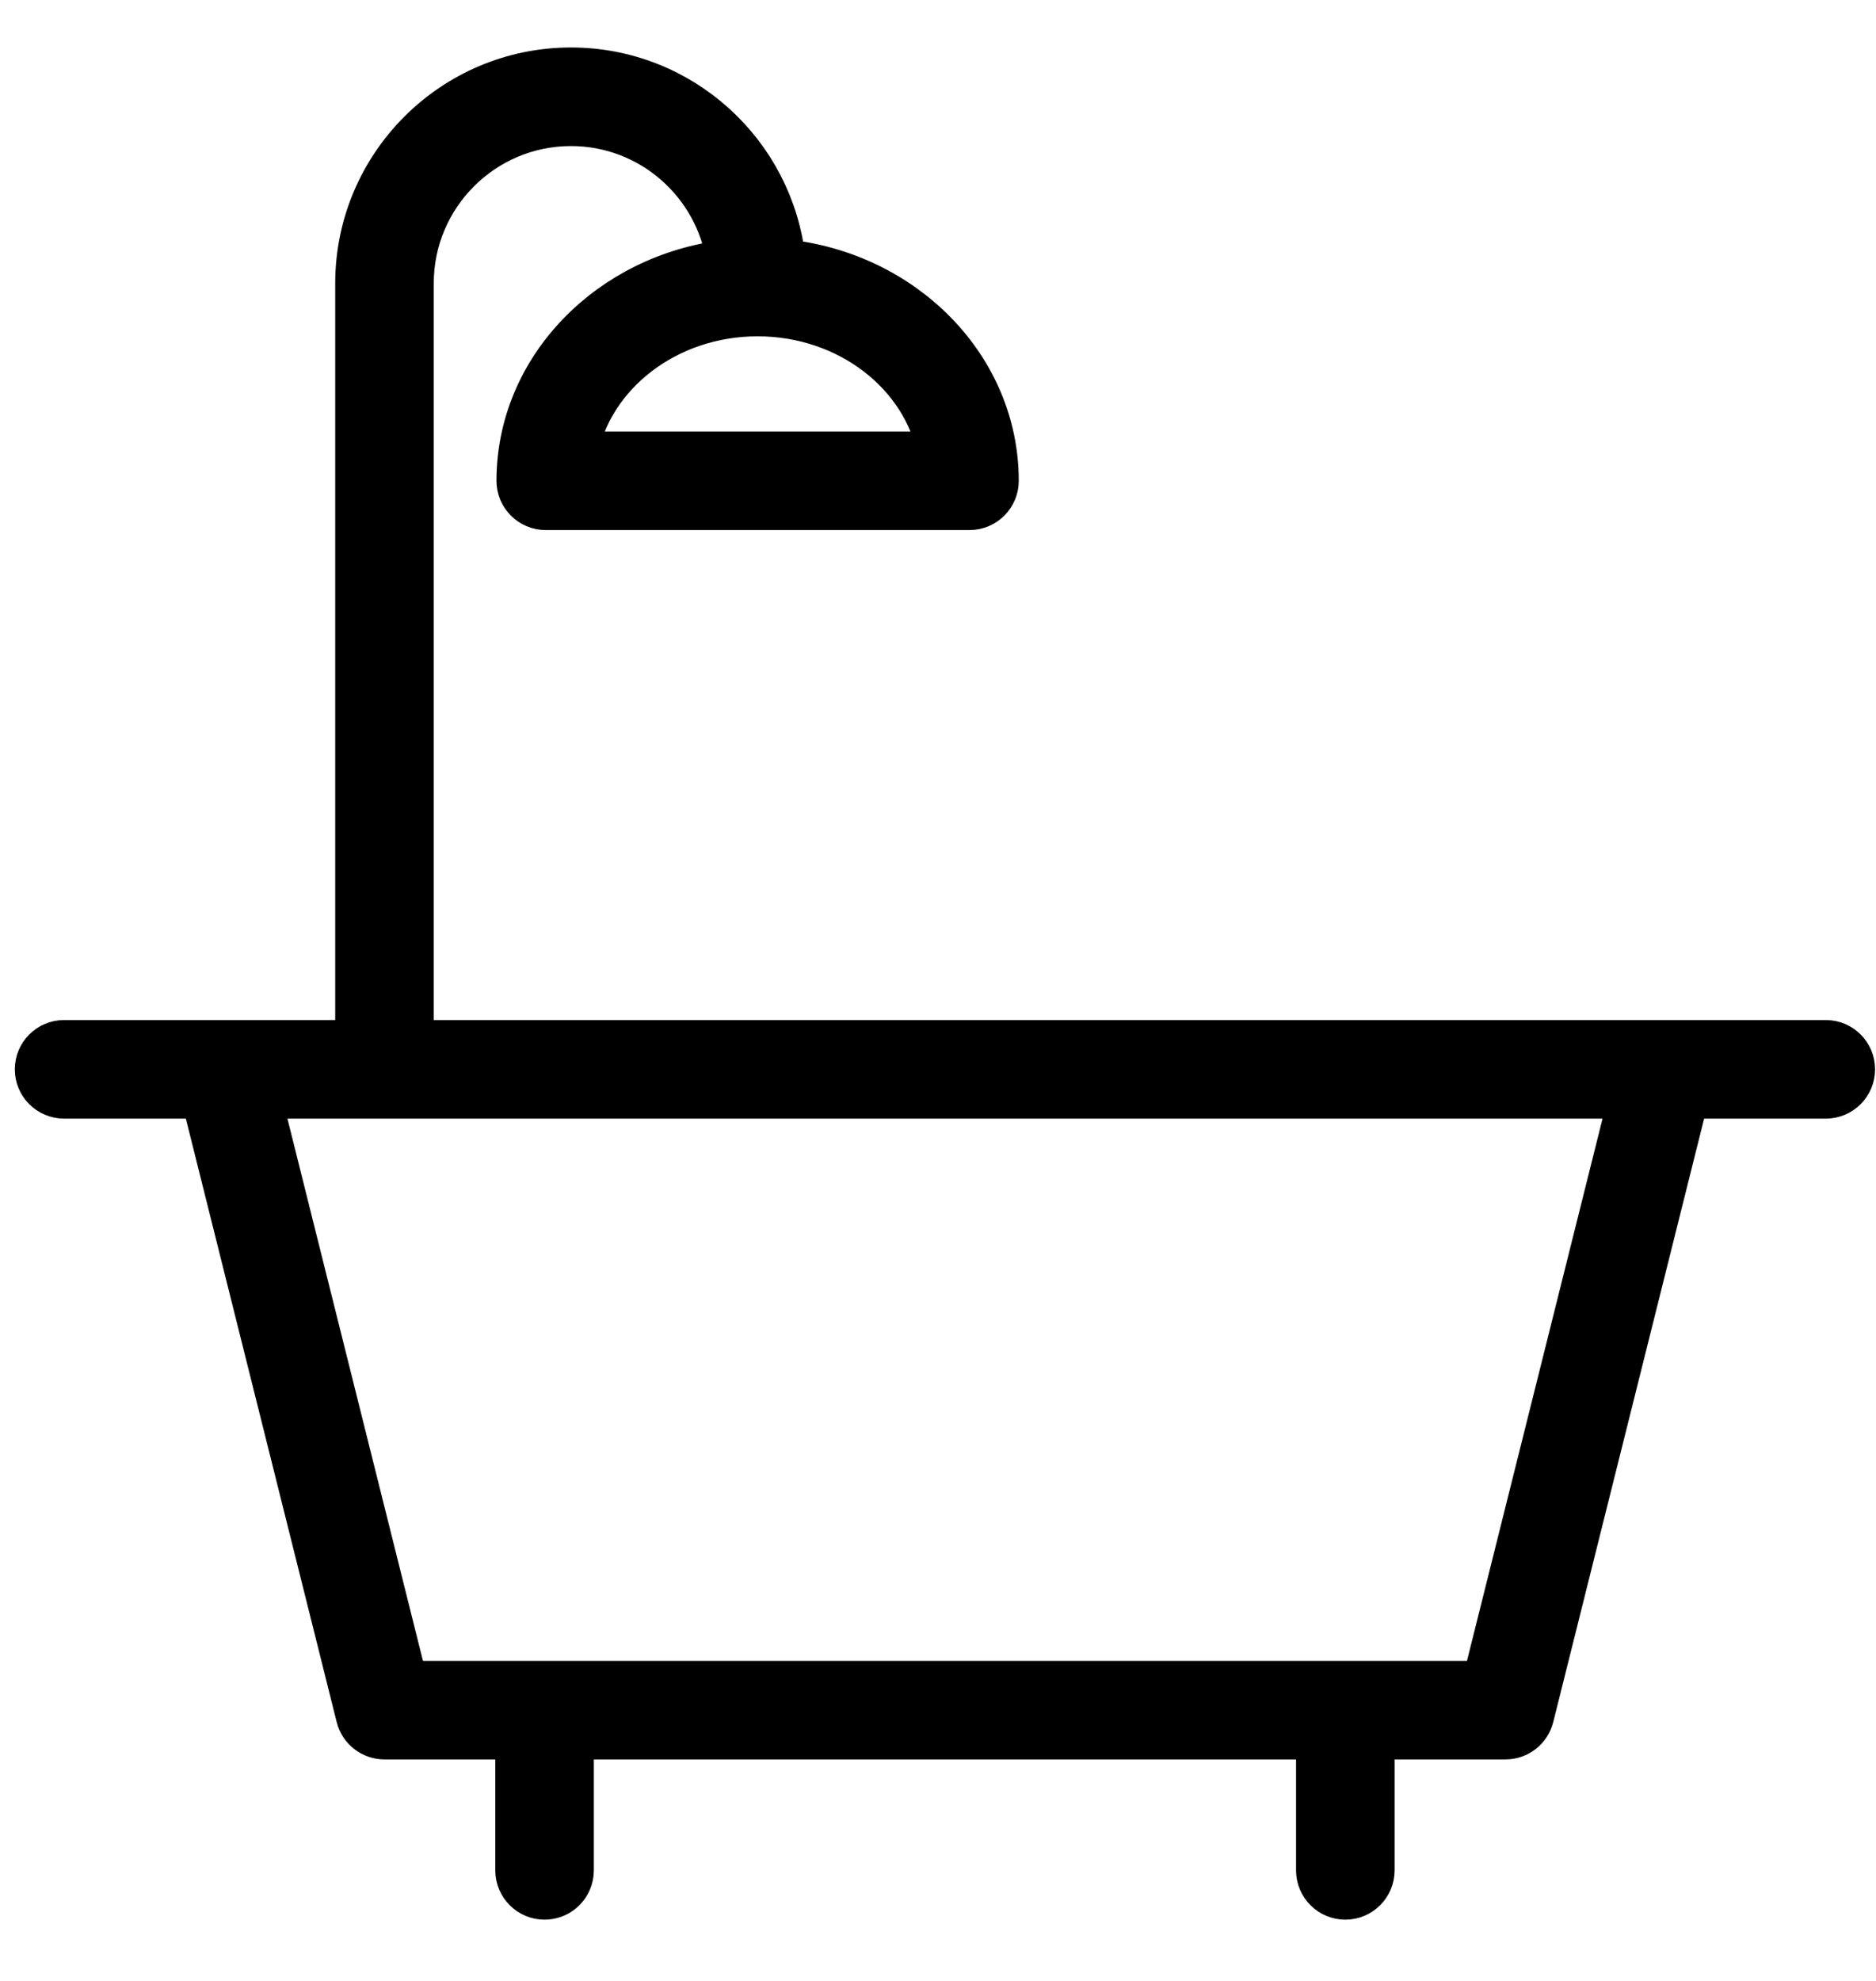 <svg width="18" height="19" viewBox="0 0 99 100" fill="none" xmlns="http://www.w3.org/2000/svg">
                            <path d="M96.352 52.661H21.79V12.697C21.79 8.097 25.532 4.355 30.132 4.355C34.325 4.355 37.797 7.464 38.383 11.495C32.144 12.225 27.3 17.151 27.3 23.113C27.3 23.942 27.971 24.613 28.8 24.613H51.162C51.99 24.613 52.662 23.942 52.662 23.113C52.662 17.097 47.731 12.131 41.41 11.472C40.797 5.792 35.974 1.355 30.132 1.355C23.878 1.355 18.79 6.443 18.79 12.697V52.661H3.382C2.553 52.661 1.882 53.333 1.882 54.161C1.882 54.989 2.553 55.661 3.382 55.661H10.667L18.835 88.33C19.002 88.997 19.602 89.466 20.29 89.466H27.238V96.419C27.238 97.247 27.909 97.919 28.738 97.919C29.567 97.919 30.238 97.247 30.238 96.419V89.466H69.495V96.419C69.495 97.247 70.167 97.919 70.995 97.919C71.823 97.919 72.495 97.247 72.495 96.419V89.466H79.445C80.133 89.466 80.733 88.997 80.9 88.33L89.07 55.661H96.351C97.179 55.661 97.851 54.989 97.851 54.161C97.851 53.333 97.18 52.661 96.352 52.661ZM49.519 21.613H30.443C31.235 17.516 35.21 14.392 39.98 14.392C44.751 14.392 48.727 17.516 49.519 21.613ZM78.274 86.466H21.461L13.759 55.661H85.978L78.274 86.466Z" fill="black" stroke="black" stroke-width="2.2"></path>
                            </svg>